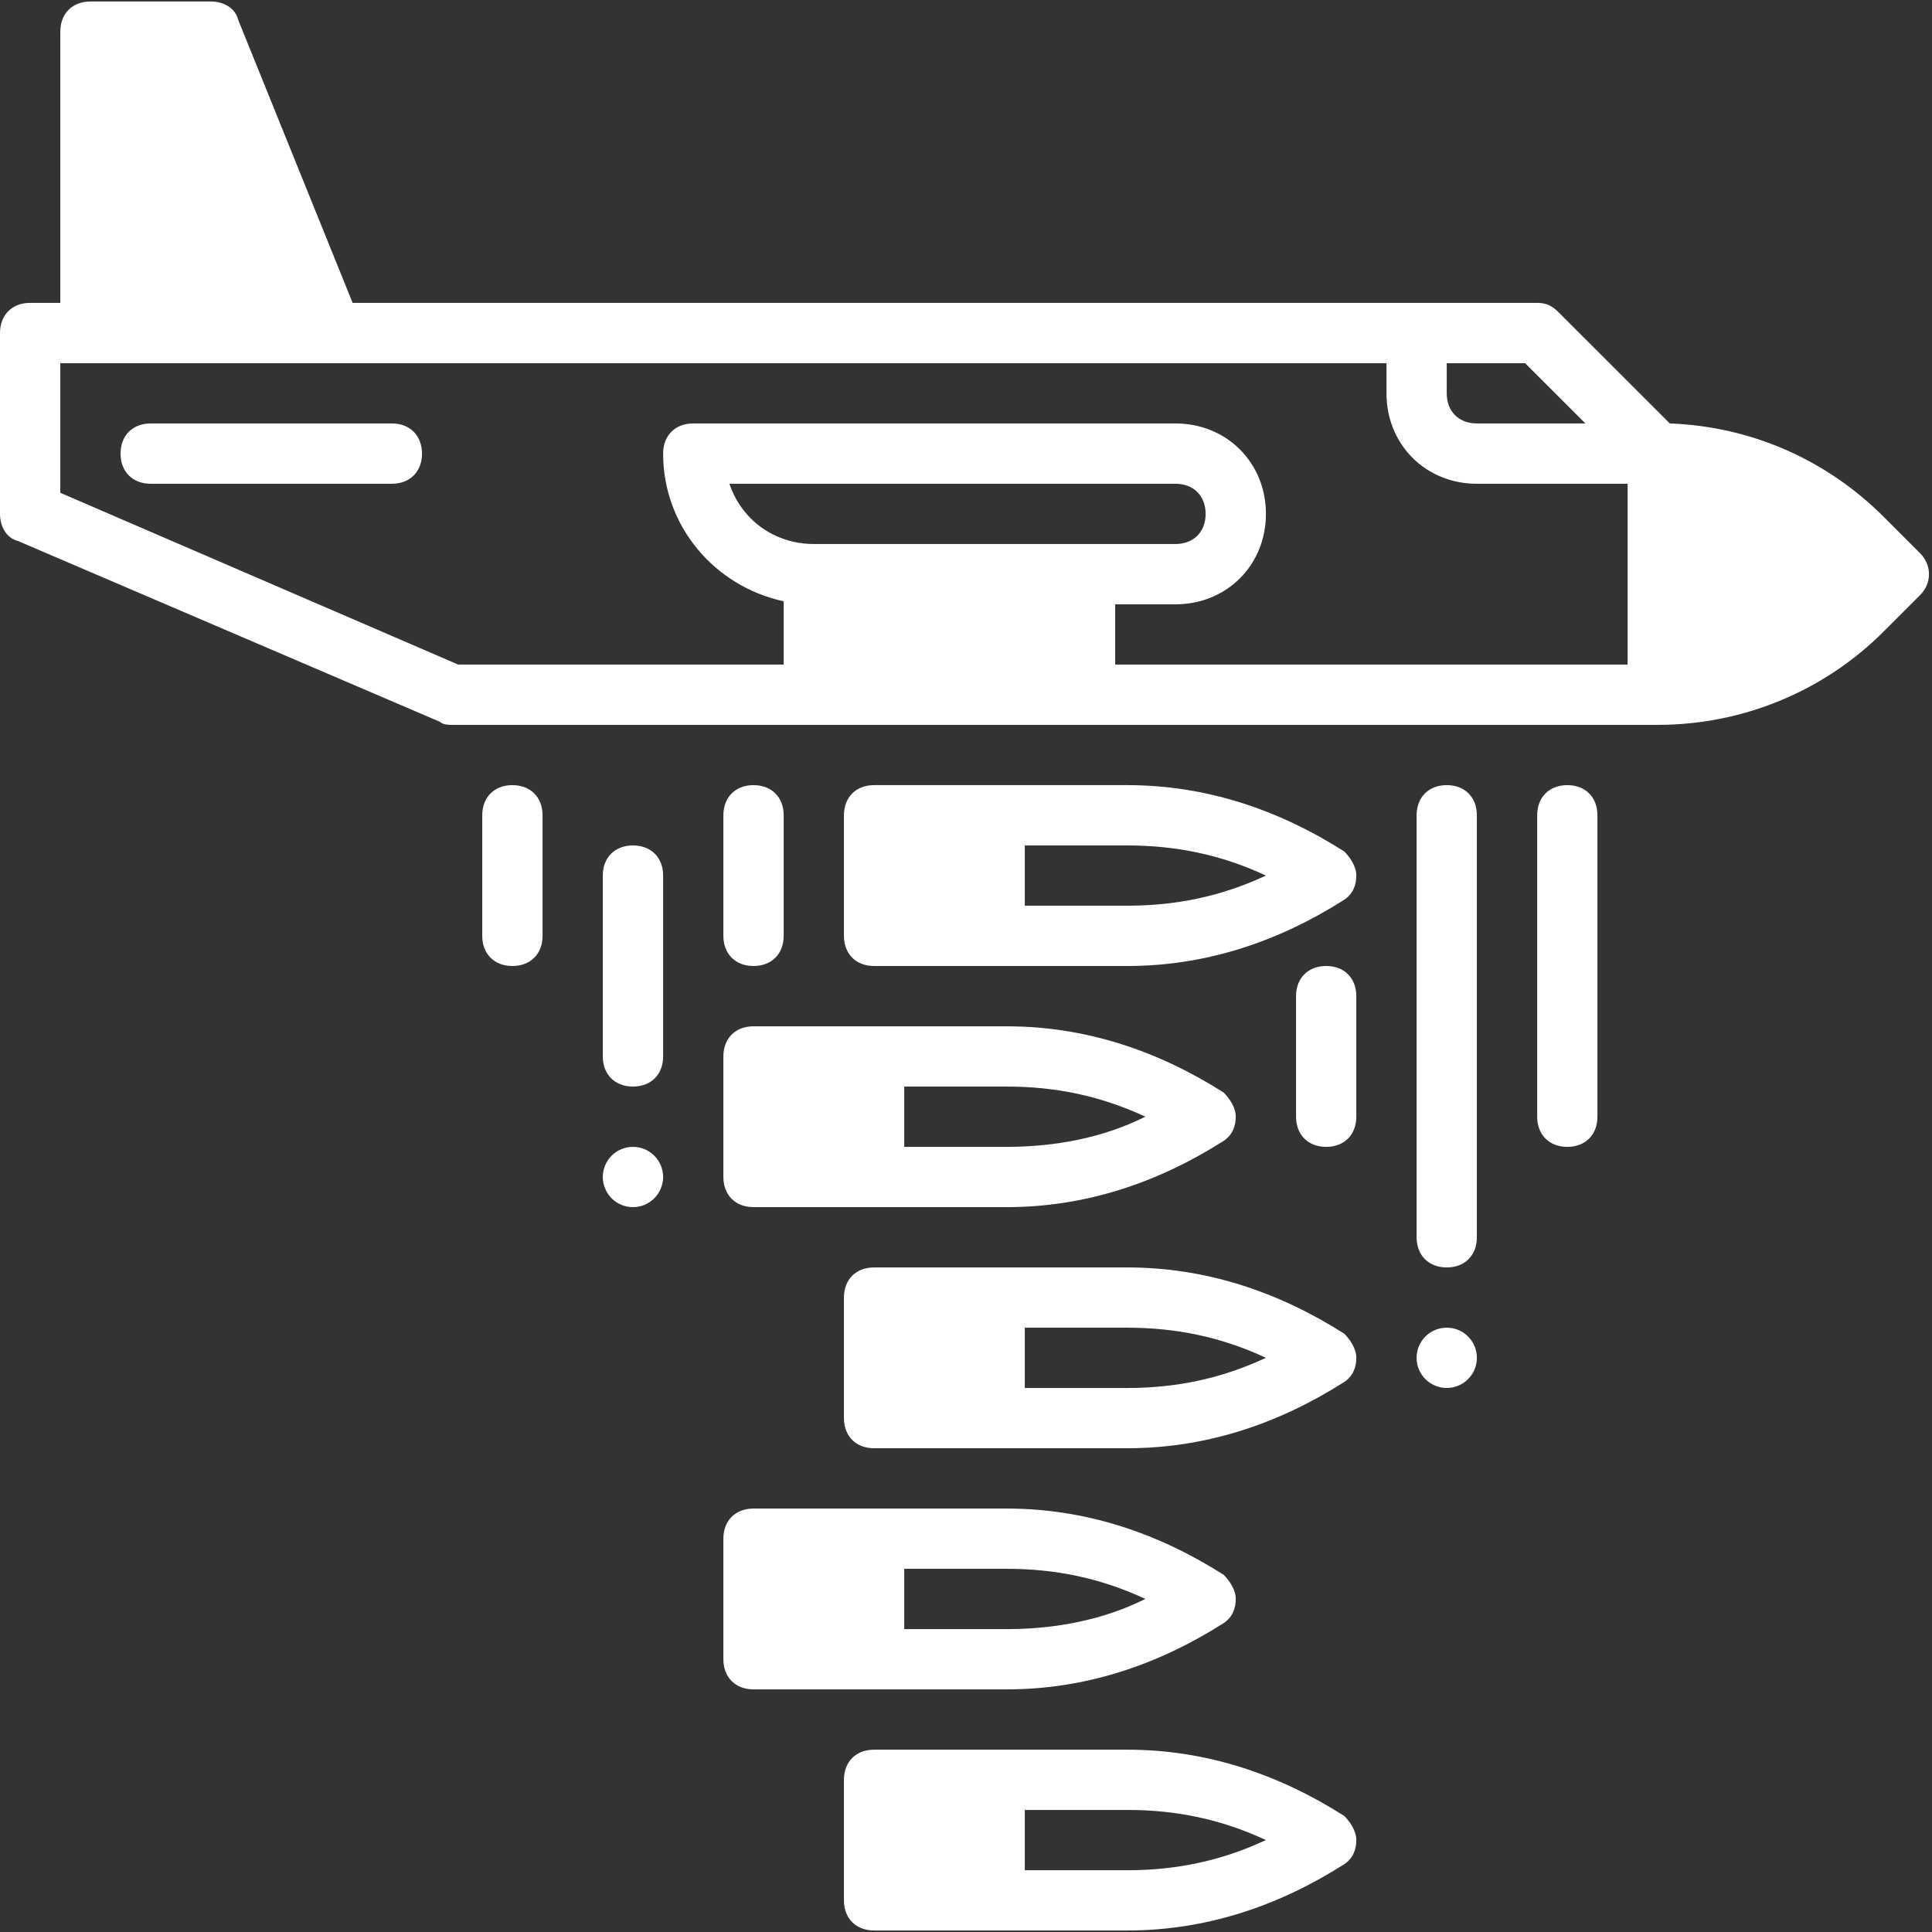 <svg xmlns="http://www.w3.org/2000/svg" xmlns:xlink="http://www.w3.org/1999/xlink" width="16" zoomAndPan="magnify" viewBox="0 0 120 120" height="16" preserveAspectRatio="xMidYMid meet" version="1.2"><rect x="0" y="0" width="120" height="120" fill="#333333" stroke="none"/><g id="1e70d90ed2"><path style=" stroke:none;fill-rule:nonzero;fill:#ffffff;fill-opacity:1;" d="M 119.25 34.352 L 117.004 32.105 C 113.449 28.551 108.766 26.488 103.715 26.301 L 96.785 19.375 C 96.41 19 96.039 18.812 95.477 18.812 L 21.902 18.812 L 14.789 1.219 C 14.602 0.469 13.852 0.094 13.105 0.094 L 5.617 0.094 C 4.492 0.094 3.746 0.844 3.746 1.965 L 3.746 18.812 L 1.871 18.812 C 0.75 18.812 0 19.562 0 20.688 L 0 31.918 C 0 32.668 0.375 33.418 1.125 33.605 L 27.332 44.836 C 27.52 45.023 27.895 45.023 28.082 45.023 L 102.965 45.023 C 108.207 45.023 113.262 42.965 117.004 39.219 L 119.25 36.973 C 120 36.227 120 35.102 119.25 34.352 Z M 98.473 26.301 L 91.73 26.301 C 90.609 26.301 89.859 25.555 89.859 24.43 L 89.859 22.559 L 94.727 22.559 Z M 3.746 30.609 L 3.746 22.559 L 86.117 22.559 L 86.117 24.43 C 86.117 27.613 88.551 30.047 91.73 30.047 L 101.094 30.047 L 101.094 41.277 L 69.266 41.277 L 69.266 37.535 L 73.012 37.535 C 76.195 37.535 78.629 35.102 78.629 31.918 C 78.629 28.738 76.195 26.301 73.012 26.301 L 43.059 26.301 C 41.934 26.301 41.188 27.051 41.188 28.176 C 41.188 32.668 44.367 36.41 48.676 37.348 L 48.676 41.277 L 28.457 41.277 Z M 45.305 30.047 L 73.012 30.047 C 74.133 30.047 74.883 30.797 74.883 31.918 C 74.883 33.043 74.133 33.789 73.012 33.789 L 50.547 33.789 C 48.113 33.789 46.055 32.293 45.305 30.047 Z M 45.305 30.047 "/><path style=" stroke:none;fill-rule:nonzero;fill:#ffffff;fill-opacity:1;" d="M 83.496 52.887 C 79.375 50.266 74.883 48.766 70.016 48.766 L 54.289 48.766 C 53.168 48.766 52.418 49.516 52.418 50.641 L 52.418 58.129 C 52.418 59.25 53.168 60 54.289 60 L 70.016 60 C 74.883 60 79.375 58.504 83.496 55.883 C 84.055 55.508 84.242 54.945 84.242 54.383 C 84.242 53.82 83.867 53.262 83.496 52.887 Z M 70.016 56.254 L 63.652 56.254 L 63.652 52.512 L 70.016 52.512 C 73.012 52.512 75.82 53.074 78.629 54.383 C 75.82 55.695 73.012 56.254 70.016 56.254 Z M 70.016 56.254 "/><path style=" stroke:none;fill-rule:nonzero;fill:#ffffff;fill-opacity:1;" d="M 44.93 73.105 C 44.93 74.227 45.68 74.977 46.801 74.977 L 62.527 74.977 C 67.395 74.977 71.887 73.48 76.008 70.859 C 76.566 70.484 76.754 69.922 76.754 69.359 C 76.754 68.797 76.379 68.238 76.008 67.863 C 71.887 65.242 67.395 63.746 62.527 63.746 L 46.801 63.746 C 45.68 63.746 44.93 64.492 44.93 65.617 Z M 71.141 69.359 C 68.52 70.672 65.523 71.234 62.527 71.234 L 56.164 71.234 L 56.164 67.488 L 62.527 67.488 C 65.523 67.488 68.332 68.051 71.141 69.359 Z M 71.141 69.359 "/><path style=" stroke:none;fill-rule:nonzero;fill:#ffffff;fill-opacity:1;" d="M 83.496 82.84 C 79.375 80.219 74.883 78.723 70.016 78.723 L 54.289 78.723 C 53.168 78.723 52.418 79.469 52.418 80.594 L 52.418 88.082 C 52.418 89.203 53.168 89.953 54.289 89.953 L 70.016 89.953 C 74.883 89.953 79.375 88.457 83.496 85.836 C 84.055 85.461 84.242 84.898 84.242 84.336 C 84.242 83.773 83.867 83.215 83.496 82.84 Z M 70.016 86.211 L 63.652 86.211 L 63.652 82.465 L 70.016 82.465 C 73.012 82.465 75.82 83.027 78.629 84.336 C 75.82 85.648 73.012 86.211 70.016 86.211 Z M 70.016 86.211 "/><path style=" stroke:none;fill-rule:nonzero;fill:#ffffff;fill-opacity:1;" d="M 62.527 104.93 C 67.395 104.93 71.887 103.434 76.008 100.812 C 76.566 100.438 76.754 99.875 76.754 99.312 C 76.754 98.754 76.379 98.191 76.008 97.816 C 71.887 95.195 67.395 93.699 62.527 93.699 L 46.801 93.699 C 45.68 93.699 44.93 94.445 44.93 95.57 L 44.93 103.059 C 44.93 104.18 45.68 104.93 46.801 104.93 Z M 71.141 99.312 C 68.52 100.625 65.523 101.188 62.527 101.188 L 56.164 101.188 L 56.164 97.441 L 62.527 97.441 C 65.523 97.441 68.332 98.004 71.141 99.312 Z M 71.141 99.312 "/><path style=" stroke:none;fill-rule:nonzero;fill:#ffffff;fill-opacity:1;" d="M 83.496 112.793 C 79.375 110.172 74.883 108.676 70.016 108.676 L 54.289 108.676 C 53.168 108.676 52.418 109.422 52.418 110.547 L 52.418 118.035 C 52.418 119.156 53.168 119.906 54.289 119.906 L 70.016 119.906 C 74.883 119.906 79.375 118.41 83.496 115.789 C 84.055 115.414 84.242 114.852 84.242 114.289 C 84.242 113.73 83.867 113.168 83.496 112.793 Z M 70.016 116.164 L 63.652 116.164 L 63.652 112.418 L 70.016 112.418 C 73.012 112.418 75.82 112.98 78.629 114.289 C 75.82 115.602 73.012 116.164 70.016 116.164 Z M 70.016 116.164 "/><path style=" stroke:none;fill-rule:nonzero;fill:#ffffff;fill-opacity:1;" d="M 24.336 26.301 L 9.359 26.301 C 8.238 26.301 7.488 27.051 7.488 28.176 C 7.488 29.297 8.238 30.047 9.359 30.047 L 24.336 30.047 C 25.461 30.047 26.211 29.297 26.211 28.176 C 26.211 27.051 25.461 26.301 24.336 26.301 Z M 24.336 26.301 "/><path style=" stroke:none;fill-rule:nonzero;fill:#ffffff;fill-opacity:1;" d="M 46.801 60 C 47.926 60 48.676 59.25 48.676 58.129 L 48.676 50.641 C 48.676 49.516 47.926 48.766 46.801 48.766 C 45.68 48.766 44.93 49.516 44.93 50.641 L 44.93 58.129 C 44.93 59.25 45.68 60 46.801 60 Z M 46.801 60 "/><path style=" stroke:none;fill-rule:nonzero;fill:#ffffff;fill-opacity:1;" d="M 39.312 52.512 C 38.191 52.512 37.441 53.262 37.441 54.383 L 37.441 65.617 C 37.441 66.738 38.191 67.488 39.312 67.488 C 40.438 67.488 41.188 66.738 41.188 65.617 L 41.188 54.383 C 41.188 53.262 40.438 52.512 39.312 52.512 Z M 39.312 52.512 "/><path style=" stroke:none;fill-rule:nonzero;fill:#ffffff;fill-opacity:1;" d="M 31.824 48.766 C 30.703 48.766 29.953 49.516 29.953 50.641 L 29.953 58.129 C 29.953 59.25 30.703 60 31.824 60 C 32.949 60 33.699 59.25 33.699 58.129 L 33.699 50.641 C 33.699 49.516 32.949 48.766 31.824 48.766 Z M 31.824 48.766 "/><path style=" stroke:none;fill-rule:nonzero;fill:#ffffff;fill-opacity:1;" d="M 41.188 73.105 C 41.188 73.352 41.137 73.59 41.043 73.82 C 40.949 74.051 40.812 74.254 40.637 74.43 C 40.461 74.605 40.258 74.738 40.031 74.836 C 39.801 74.93 39.562 74.977 39.312 74.977 C 39.066 74.977 38.828 74.93 38.598 74.836 C 38.367 74.738 38.164 74.605 37.988 74.43 C 37.812 74.254 37.68 74.051 37.586 73.82 C 37.488 73.59 37.441 73.352 37.441 73.105 C 37.441 72.855 37.488 72.617 37.586 72.387 C 37.68 72.16 37.812 71.957 37.988 71.781 C 38.164 71.605 38.367 71.469 38.598 71.375 C 38.828 71.281 39.066 71.234 39.312 71.234 C 39.562 71.234 39.801 71.281 40.031 71.375 C 40.258 71.469 40.461 71.605 40.637 71.781 C 40.812 71.957 40.949 72.16 41.043 72.387 C 41.137 72.617 41.188 72.855 41.188 73.105 Z M 41.188 73.105 "/><path style=" stroke:none;fill-rule:nonzero;fill:#ffffff;fill-opacity:1;" d="M 97.348 48.766 C 96.227 48.766 95.477 49.516 95.477 50.641 L 95.477 69.359 C 95.477 70.484 96.227 71.234 97.348 71.234 C 98.473 71.234 99.219 70.484 99.219 69.359 L 99.219 50.641 C 99.219 49.516 98.473 48.766 97.348 48.766 Z M 97.348 48.766 "/><path style=" stroke:none;fill-rule:nonzero;fill:#ffffff;fill-opacity:1;" d="M 89.859 48.766 C 88.738 48.766 87.988 49.516 87.988 50.641 L 87.988 76.848 C 87.988 77.973 88.738 78.723 89.859 78.723 C 90.984 78.723 91.73 77.973 91.73 76.848 L 91.73 50.641 C 91.73 49.516 90.984 48.766 89.859 48.766 Z M 89.859 48.766 "/><path style=" stroke:none;fill-rule:nonzero;fill:#ffffff;fill-opacity:1;" d="M 82.371 60 C 81.25 60 80.5 60.75 80.5 61.871 L 80.5 69.359 C 80.5 70.484 81.25 71.234 82.371 71.234 C 83.496 71.234 84.242 70.484 84.242 69.359 L 84.242 61.871 C 84.242 60.75 83.496 60 82.371 60 Z M 82.371 60 "/><path style=" stroke:none;fill-rule:nonzero;fill:#ffffff;fill-opacity:1;" d="M 91.73 84.336 C 91.73 84.586 91.684 84.824 91.59 85.055 C 91.496 85.281 91.359 85.484 91.184 85.66 C 91.008 85.836 90.805 85.973 90.574 86.066 C 90.348 86.16 90.109 86.211 89.859 86.211 C 89.613 86.211 89.371 86.16 89.145 86.066 C 88.914 85.973 88.711 85.836 88.535 85.66 C 88.359 85.484 88.227 85.281 88.129 85.055 C 88.035 84.824 87.988 84.586 87.988 84.336 C 87.988 84.09 88.035 83.852 88.129 83.621 C 88.227 83.391 88.359 83.188 88.535 83.012 C 88.711 82.836 88.914 82.703 89.145 82.605 C 89.371 82.512 89.613 82.465 89.859 82.465 C 90.109 82.465 90.348 82.512 90.574 82.605 C 90.805 82.703 91.008 82.836 91.184 83.012 C 91.359 83.188 91.496 83.391 91.59 83.621 C 91.684 83.852 91.73 84.09 91.73 84.336 Z M 91.73 84.336 "/></g></svg>
